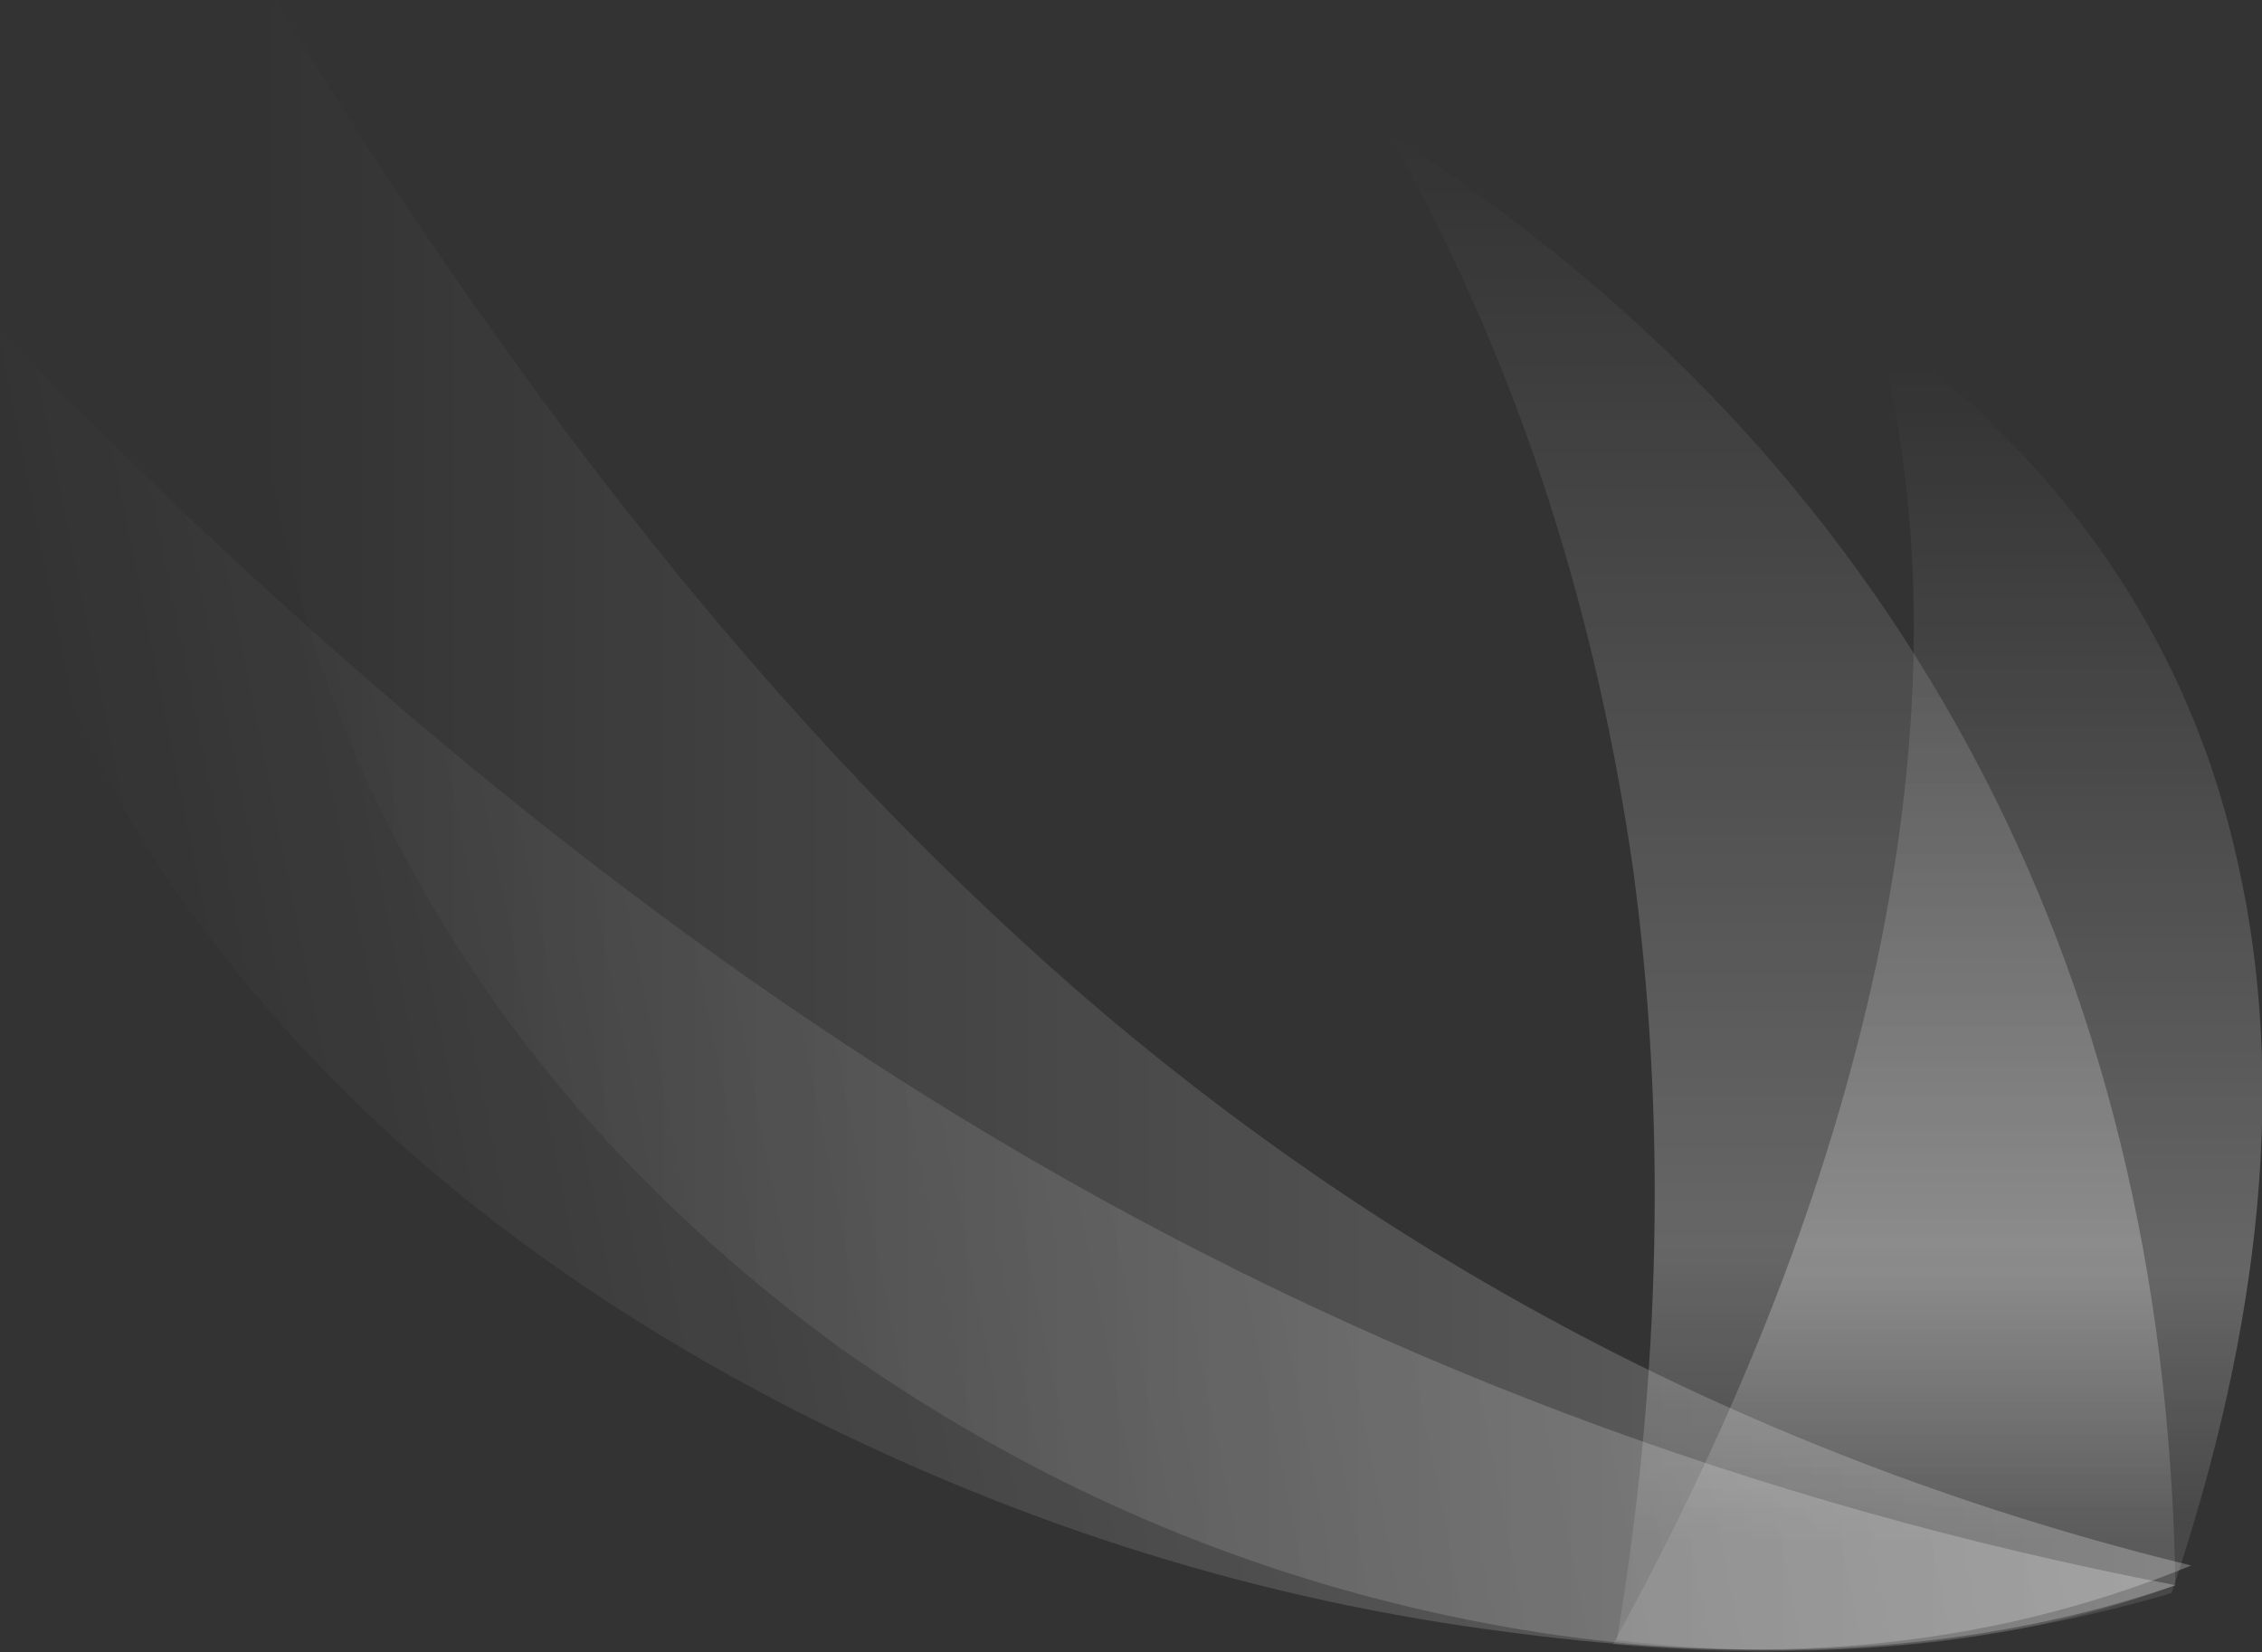 <?xml version="1.0" encoding="UTF-8" standalone="no"?>
<svg xmlns:ffdec="https://www.free-decompiler.com/flash" xmlns:xlink="http://www.w3.org/1999/xlink" ffdec:objectType="frame" height="147.0px" width="201.25px" xmlns="http://www.w3.org/2000/svg">
  <rect width="100%" height="100%" fill="#333333" stroke="none"/>
  <g transform="matrix(1.0, 0.0, 0.0, 1.0, 141.75, 149.1)">
    <use ffdec:characterId="856" height="21.0" transform="matrix(7.0, 0.0, 0.0, 7.0, -141.75, -149.1)" width="28.75" xlink:href="#shape0"/>
  </g>
  <defs>
    <g id="shape0" transform="matrix(1.0, 0.0, 0.0, 1.0, 20.25, 21.3)">
      <path d="M0.25 -0.4 Q2.7 -4.85 3.6 -9.05 4.55 -13.55 3.6 -17.15 7.3 -14.45 8.2 -10.3 9.1 -6.25 7.35 -1.05 3.95 -0.05 0.25 -0.4" fill="url(#gradient0)" fill-rule="evenodd" stroke="none"/>
      <path d="M4.8 -11.75 Q7.3 -7.1 7.4 -1.15 4.3 0.0 0.3 -0.45 1.15 -5.55 0.5 -10.3 -0.25 -15.45 -2.6 -19.6 2.25 -16.5 4.8 -11.75" fill="url(#gradient1)" fill-rule="evenodd" stroke="none"/>
      <path d="M-9.55 -4.15 Q-13.6 -7.1 -15.55 -11.3 -17.7 -16.0 -16.75 -21.3 -11.8 -13.15 -6.2 -8.4 -0.15 -3.3 7.6 -1.4 3.7 0.2 -1.0 -0.6 -5.65 -1.4 -9.55 -4.15" fill="url(#gradient2)" fill-rule="evenodd" stroke="none"/>
      <path d="M-10.2 -3.4 Q-14.75 -5.75 -17.4 -9.15 -20.35 -12.85 -20.25 -17.1 -13.95 -10.6 -7.55 -6.8 -0.65 -2.7 7.4 -1.15 3.8 0.1 -1.05 -0.55 -5.8 -1.15 -10.2 -3.4" fill="url(#gradient3)" fill-rule="evenodd" stroke="none"/>
    </g>
    <linearGradient gradientTransform="matrix(-0.003, 0.009, -0.011, 0.0, 5.5, -9.3)" gradientUnits="userSpaceOnUse" id="gradient0" spreadMethod="pad" x1="-819.2" x2="819.2">
      <stop offset="0.0" stop-color="#ffffff" stop-opacity="0.0"/>
      <stop offset="0.784" stop-color="#ffffff" stop-opacity="0.251"/>
      <stop offset="1.0" stop-color="#ffffff" stop-opacity="0.102"/>
    </linearGradient>
    <linearGradient gradientTransform="matrix(0.0, 0.011, -0.012, 0.0, 2.4, -10.6)" gradientUnits="userSpaceOnUse" id="gradient1" spreadMethod="pad" x1="-819.2" x2="819.2">
      <stop offset="0.0" stop-color="#ffffff" stop-opacity="0.0"/>
      <stop offset="0.784" stop-color="#ffffff" stop-opacity="0.251"/>
      <stop offset="1.0" stop-color="#ffffff" stop-opacity="0.102"/>
    </linearGradient>
    <linearGradient gradientTransform="matrix(0.015, 0.0, 0.0, 0.013, -4.7, -10.8)" gradientUnits="userSpaceOnUse" id="gradient2" spreadMethod="pad" x1="-819.2" x2="819.2">
      <stop offset="0.0" stop-color="#ffffff" stop-opacity="0.0"/>
      <stop offset="1.0" stop-color="#ffffff" stop-opacity="0.251"/>
    </linearGradient>
    <linearGradient gradientTransform="matrix(0.015, 0.0, 0.002, 0.01, -6.5, -8.7)" gradientUnits="userSpaceOnUse" id="gradient3" spreadMethod="pad" x1="-819.2" x2="819.2">
      <stop offset="0.0" stop-color="#ffffff" stop-opacity="0.0"/>
      <stop offset="1.0" stop-color="#ffffff" stop-opacity="0.251"/>
    </linearGradient>
  </defs>
</svg>
